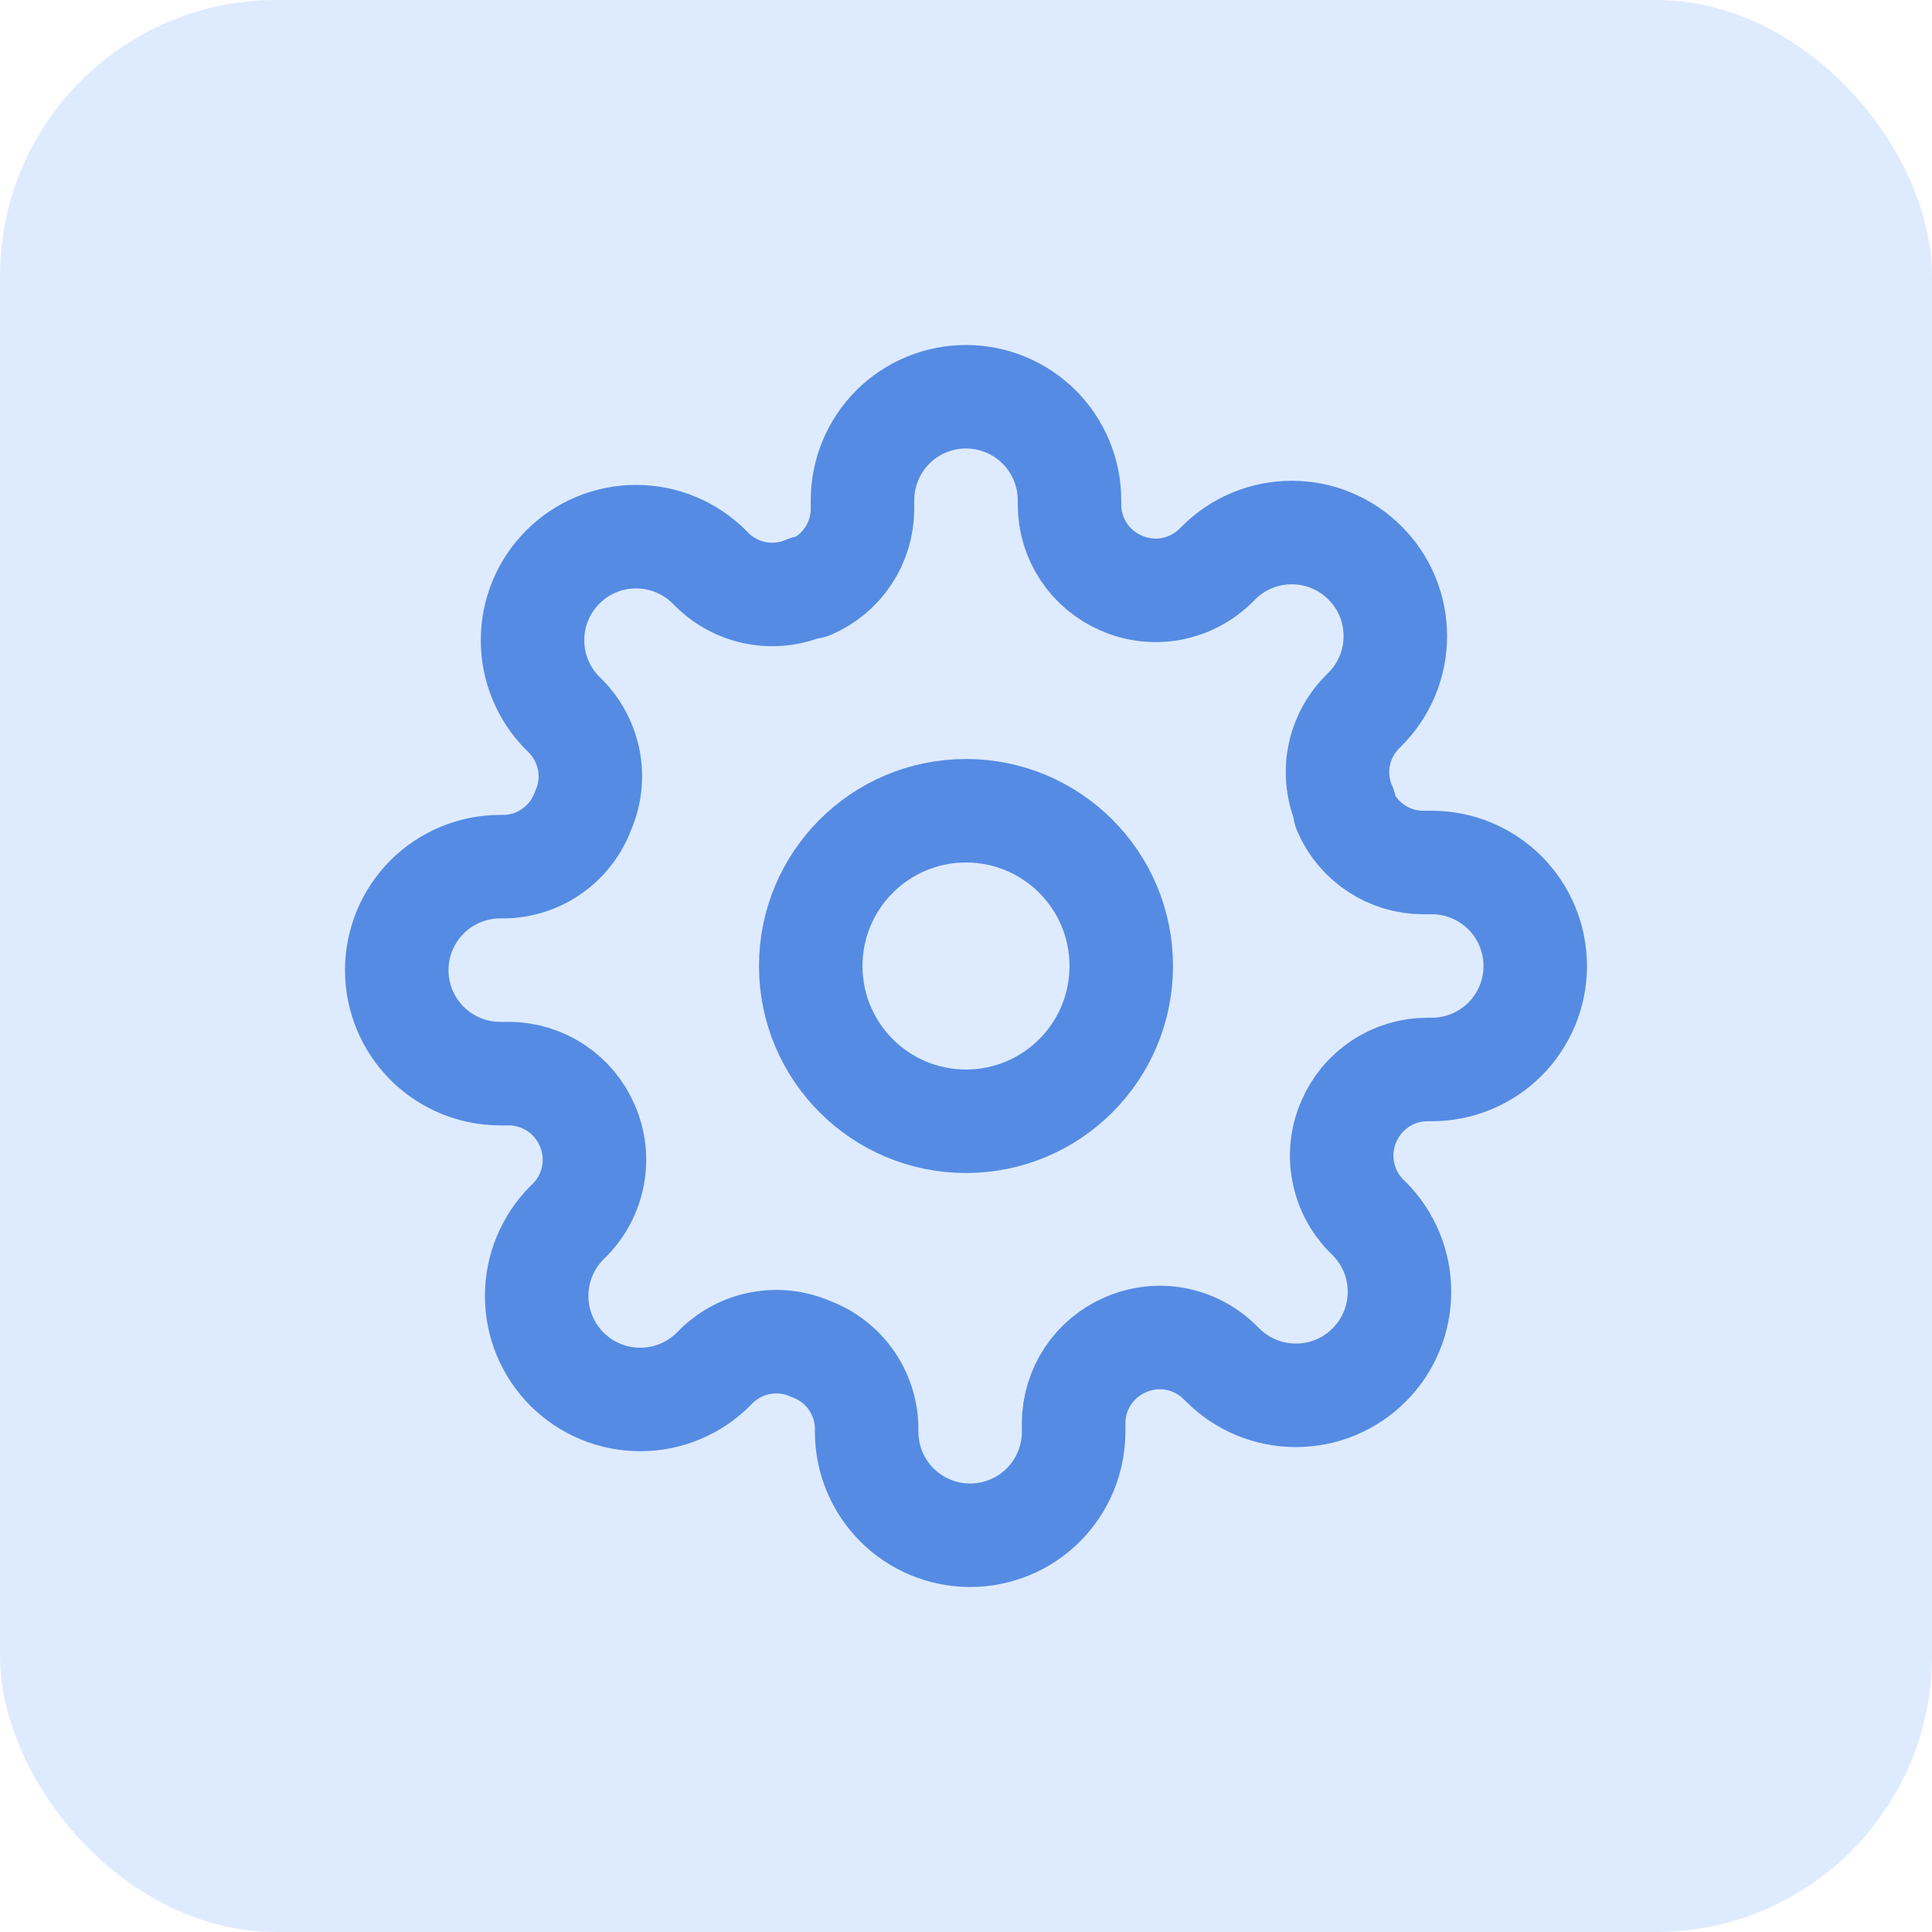 <svg width="28" height="28" viewBox="0 0 28 28" fill="none" xmlns="http://www.w3.org/2000/svg">
<rect width="28" height="28" rx="4" fill="#DEEBFF"/>
<g clip-path="url(#clip0_205_12441)">
<path d="M14 16.25C15.243 16.25 16.25 15.243 16.25 14C16.25 12.757 15.243 11.75 14 11.75C12.757 11.75 11.75 12.757 11.75 14C11.75 15.243 12.757 16.25 14 16.25Z" stroke="#558BE3" stroke-width="1.5" stroke-linecap="round" stroke-linejoin="round"/>
<path d="M19.55 16.25C19.45 16.476 19.42 16.727 19.465 16.97C19.509 17.214 19.625 17.438 19.797 17.615L19.843 17.66C19.982 17.799 20.093 17.965 20.168 18.147C20.244 18.329 20.282 18.524 20.282 18.721C20.282 18.918 20.244 19.114 20.168 19.296C20.093 19.478 19.982 19.643 19.843 19.782C19.703 19.922 19.538 20.033 19.356 20.108C19.174 20.184 18.978 20.222 18.781 20.222C18.584 20.222 18.389 20.184 18.207 20.108C18.025 20.033 17.859 19.922 17.72 19.782L17.675 19.738C17.498 19.565 17.274 19.449 17.03 19.404C16.787 19.36 16.536 19.39 16.31 19.49C16.088 19.585 15.899 19.743 15.766 19.944C15.633 20.145 15.561 20.381 15.56 20.622V20.75C15.56 21.148 15.402 21.529 15.121 21.811C14.839 22.092 14.458 22.25 14.06 22.25C13.662 22.25 13.281 22.092 12.999 21.811C12.718 21.529 12.56 21.148 12.56 20.75V20.683C12.554 20.434 12.474 20.194 12.329 19.991C12.185 19.79 11.983 19.636 11.75 19.55C11.524 19.45 11.273 19.42 11.03 19.465C10.786 19.509 10.562 19.625 10.385 19.797L10.34 19.843C10.201 19.982 10.035 20.093 9.853 20.168C9.671 20.244 9.476 20.282 9.279 20.282C9.082 20.282 8.886 20.244 8.704 20.168C8.522 20.093 8.357 19.982 8.217 19.843C8.078 19.703 7.967 19.538 7.892 19.356C7.816 19.174 7.778 18.978 7.778 18.781C7.778 18.584 7.816 18.389 7.892 18.207C7.967 18.025 8.078 17.859 8.217 17.72L8.262 17.675C8.435 17.498 8.551 17.274 8.595 17.03C8.64 16.787 8.61 16.536 8.51 16.31C8.415 16.088 8.257 15.899 8.056 15.766C7.855 15.633 7.619 15.561 7.378 15.56H7.25C6.852 15.56 6.471 15.402 6.189 15.121C5.908 14.839 5.75 14.458 5.75 14.06C5.75 13.662 5.908 13.281 6.189 12.999C6.471 12.718 6.852 12.56 7.25 12.56H7.317C7.566 12.554 7.806 12.474 8.008 12.329C8.21 12.185 8.364 11.983 8.45 11.75C8.55 11.524 8.58 11.273 8.536 11.03C8.491 10.786 8.375 10.562 8.203 10.385L8.158 10.34C8.018 10.201 7.907 10.035 7.832 9.853C7.756 9.671 7.718 9.476 7.718 9.279C7.718 9.082 7.756 8.886 7.832 8.704C7.907 8.522 8.018 8.357 8.158 8.217C8.297 8.078 8.462 7.967 8.644 7.892C8.826 7.816 9.022 7.778 9.219 7.778C9.416 7.778 9.611 7.816 9.793 7.892C9.975 7.967 10.141 8.078 10.28 8.217L10.325 8.262C10.502 8.435 10.726 8.551 10.97 8.595C11.213 8.64 11.464 8.61 11.69 8.51H11.75C11.972 8.415 12.161 8.257 12.294 8.056C12.428 7.855 12.499 7.619 12.5 7.378V7.25C12.5 6.852 12.658 6.471 12.939 6.189C13.221 5.908 13.602 5.75 14 5.75C14.398 5.75 14.779 5.908 15.061 6.189C15.342 6.471 15.5 6.852 15.5 7.25V7.317C15.501 7.559 15.572 7.795 15.706 7.996C15.839 8.197 16.028 8.355 16.25 8.45C16.476 8.55 16.727 8.58 16.97 8.536C17.214 8.491 17.438 8.375 17.615 8.203L17.66 8.158C17.799 8.018 17.965 7.907 18.147 7.832C18.329 7.756 18.524 7.718 18.721 7.718C18.918 7.718 19.114 7.756 19.296 7.832C19.478 7.907 19.643 8.018 19.782 8.158C19.922 8.297 20.033 8.462 20.108 8.644C20.184 8.826 20.222 9.022 20.222 9.219C20.222 9.416 20.184 9.611 20.108 9.793C20.033 9.975 19.922 10.141 19.782 10.28L19.738 10.325C19.565 10.502 19.449 10.726 19.404 10.97C19.36 11.213 19.39 11.464 19.49 11.69V11.75C19.585 11.972 19.743 12.161 19.944 12.294C20.145 12.428 20.381 12.499 20.622 12.5H20.75C21.148 12.5 21.529 12.658 21.811 12.939C22.092 13.221 22.25 13.602 22.25 14C22.25 14.398 22.092 14.779 21.811 15.061C21.529 15.342 21.148 15.5 20.75 15.5H20.683C20.441 15.501 20.205 15.572 20.004 15.706C19.803 15.839 19.645 16.028 19.55 16.25V16.25Z" stroke="#558BE3" stroke-width="1.5" stroke-linecap="round" stroke-linejoin="round"/>
</g>
<defs>
<clipPath id="clip0_205_12441">
<rect width="18" height="18" fill="white" transform="translate(5 5)"/>
</clipPath>
</defs>
</svg>
